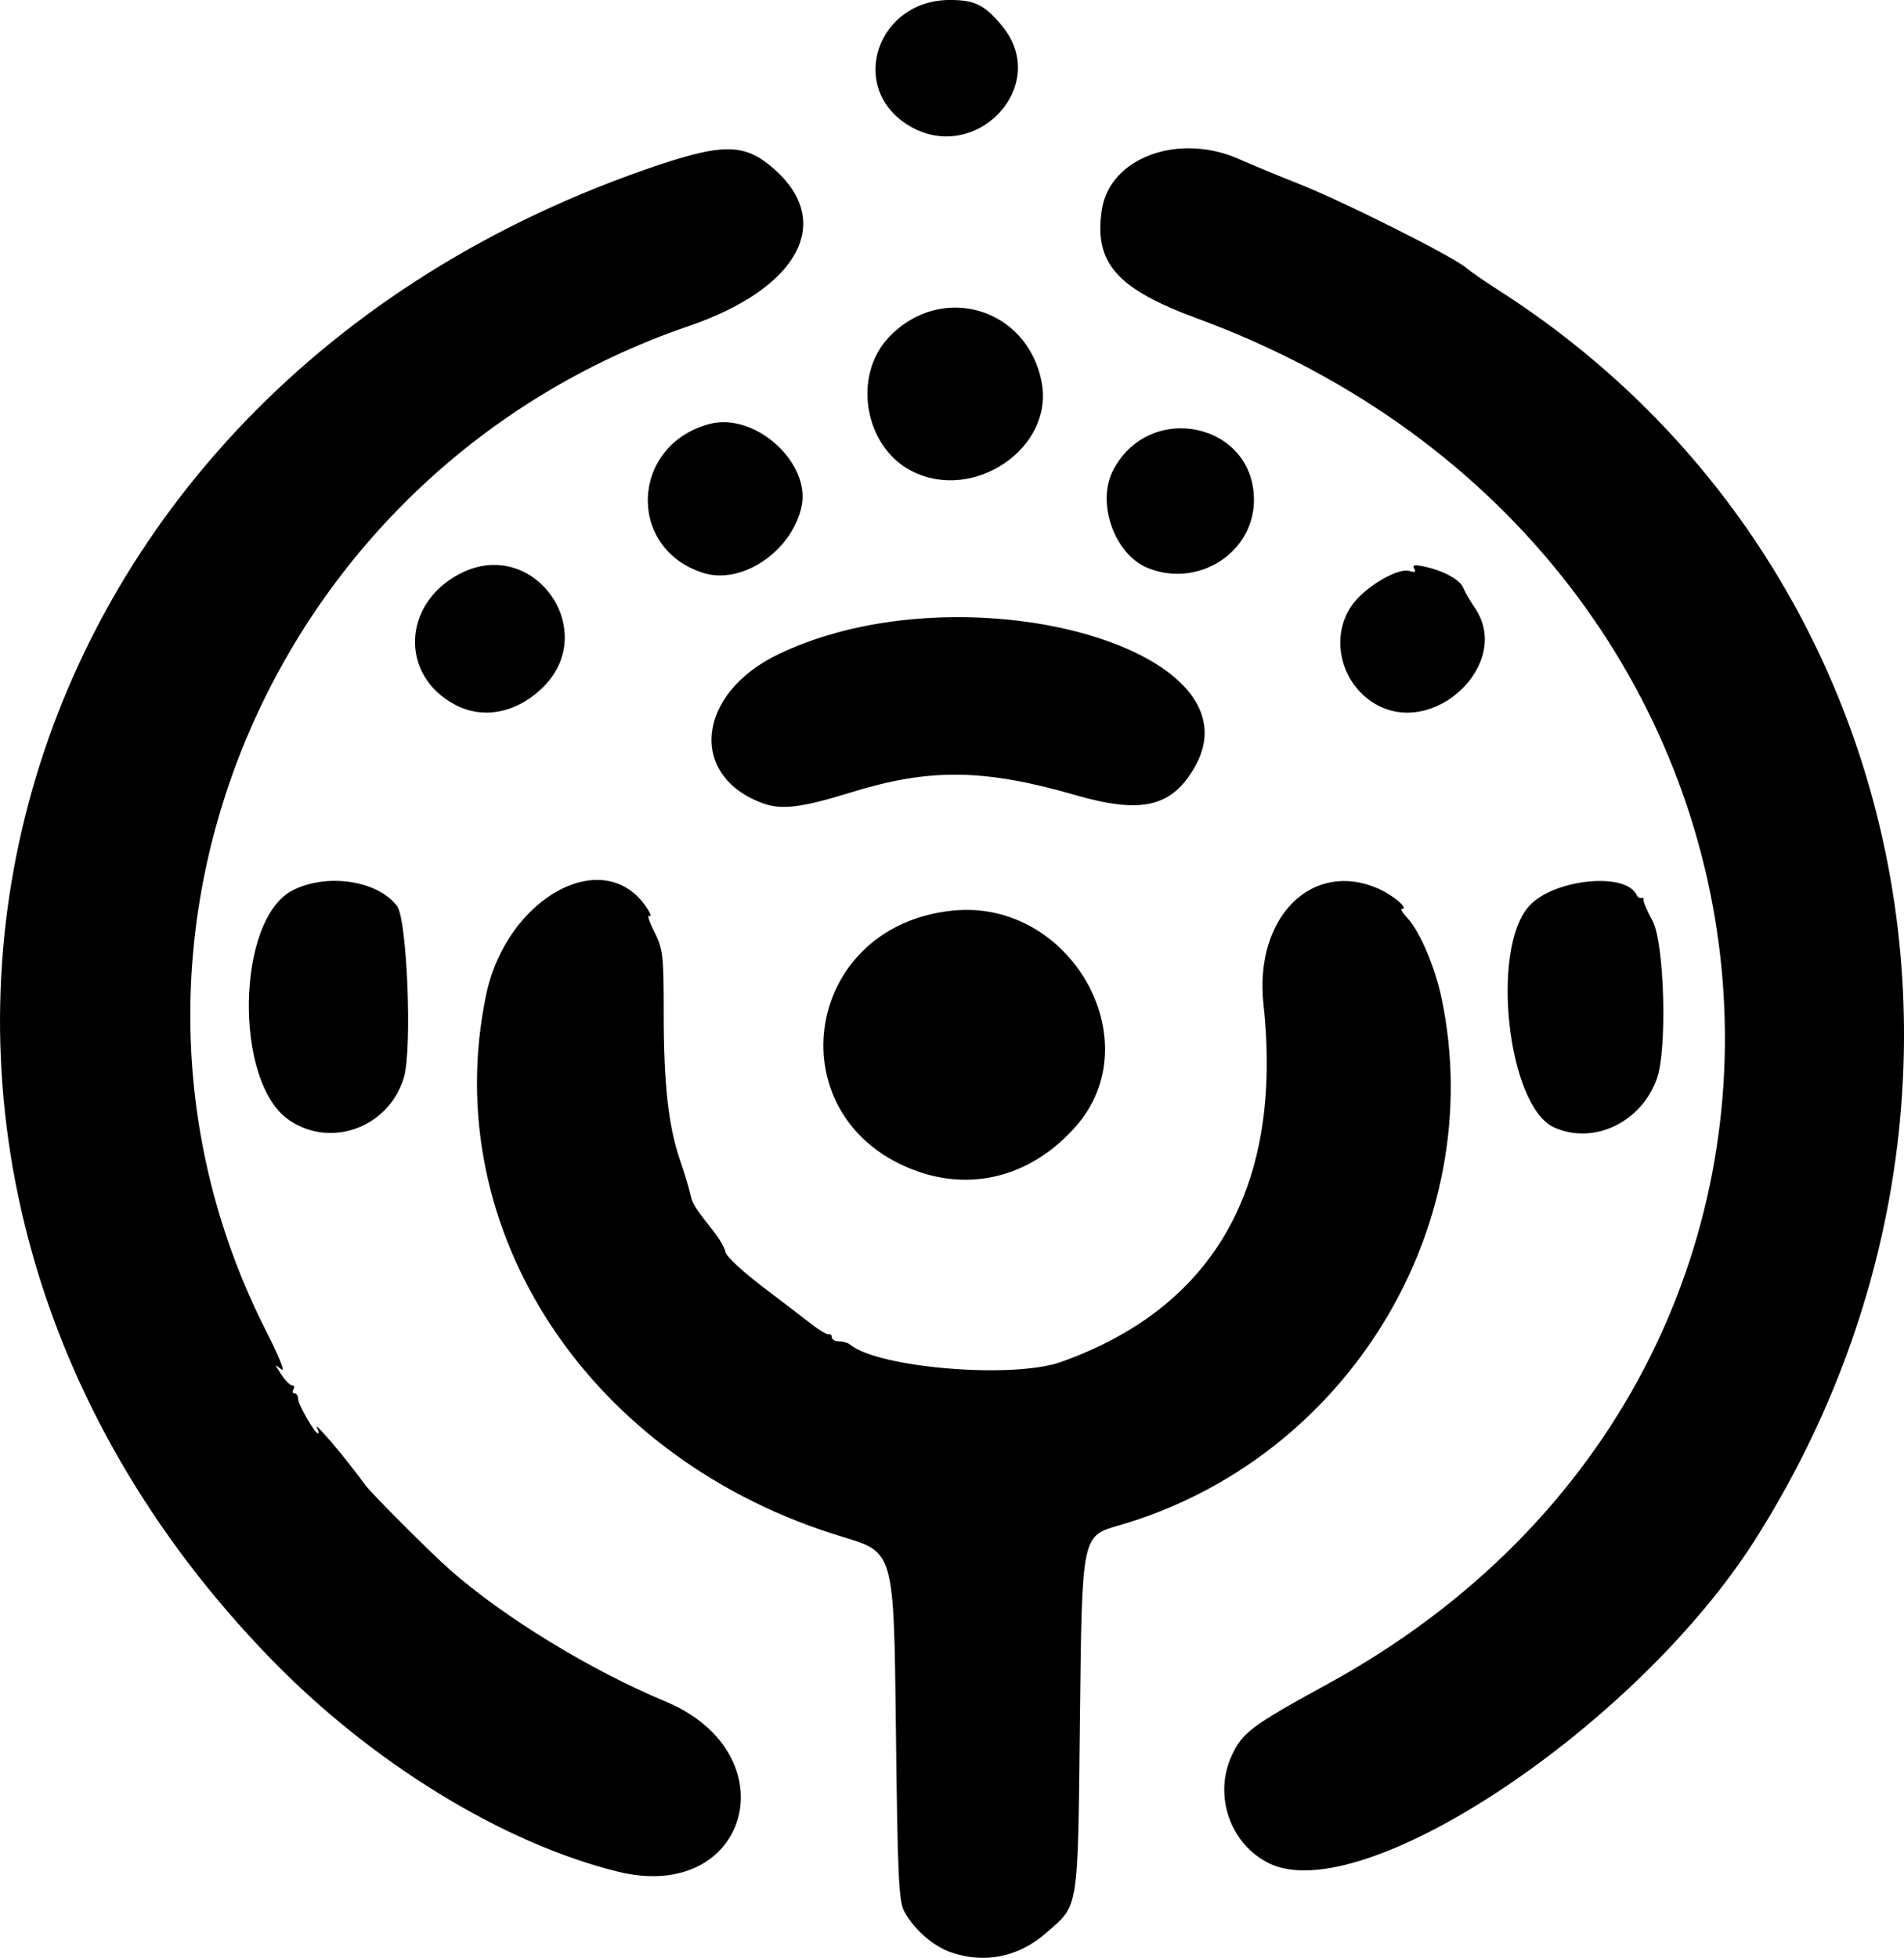<?xml version="1.0" encoding="UTF-8" standalone="no"?>
<!-- Created with Inkscape (http://www.inkscape.org/) -->

<svg
   version="1.1"
   id="svg2"
   width="76.108"
   height="78.235"
   viewBox="0 0 76.108 78.235"
   xmlns="http://www.w3.org/2000/svg"
   xmlns:svg="http://www.w3.org/2000/svg">
  <defs
     id="defs6" />
  <g
     id="g8"
     transform="translate(-28.879,-37.177)">
    <path
       style="fill:#000000;stroke-width:0.16"
       d="m 66.871,115.182 c -0.703,-0.25 -1.446,-0.9 -1.836,-1.606 -0.232,-0.42 -0.276,-1.351 -0.346,-7.426 -0.08,-6.946 -0.08,-6.946 -2.106,-7.555 -10.148,-3.051 -16.222,-12.258 -14.277,-21.642 0.819,-3.952 4.774,-6.076 6.451,-3.464 0.139,0.216 0.174,0.345 0.077,0.286 -0.096,-0.059 -0.006,0.226 0.2,0.634 0.346,0.684 0.375,0.935 0.375,3.263 0,2.83 0.188,4.513 0.654,5.866 0.174,0.505 0.354,1.098 0.4,1.318 0.087,0.417 0.171,0.553 0.919,1.494 0.249,0.314 0.472,0.7 0.494,0.858 0.023,0.158 0.683,0.775 1.467,1.371 0.784,0.595 1.678,1.279 1.986,1.519 0.308,0.24 0.614,0.419 0.68,0.397 0.066,-0.022 0.12,0.033 0.12,0.121 0,0.088 0.13,0.16 0.288,0.16 0.158,0 0.356,0.057 0.44,0.127 1.115,0.934 6.511,1.381 8.429,0.698 6.144,-2.187 8.885,-7.03 8.097,-14.304 -0.374,-3.453 1.933,-5.774 4.586,-4.614 0.594,0.26 1.241,0.812 0.952,0.812 -0.07,0 0.025,0.162 0.211,0.36 0.503,0.535 1.115,1.975 1.377,3.241 1.891,9.122 -3.826,18.428 -12.926,21.041 -1.454,0.418 -1.454,0.418 -1.534,7.528 -0.09,7.996 -0.026,7.583 -1.345,8.744 -1.106,0.973 -2.487,1.252 -3.833,0.772 z m -13.302,-3.218 c -4.587,-1.135 -9.819,-4.342 -13.853,-8.491 C 20.353,83.558 27.92,53.327 54.609,43.975 c 3.136,-1.099 4.004,-1.107 5.21,-0.048 2.419,2.124 0.979,4.777 -3.411,6.28 -16.75,5.737 -24.737,24.736 -16.885,40.169 0.519,1.021 0.772,1.659 0.603,1.52 -0.283,-0.232 -0.283,-0.225 -0.006,0.2 0.157,0.242 0.354,0.44 0.437,0.44 0.083,0 0.107,0.072 0.052,0.16 -0.054,0.088 -0.035,0.16 0.044,0.16 0.079,0 0.143,0.098 0.143,0.218 0,0.229 0.664,1.382 0.796,1.382 0.042,0 0.027,-0.09 -0.033,-0.2 -0.246,-0.449 1.16,1.206 1.926,2.268 0.231,0.32 2.609,2.7 3.371,3.372 2.136,1.888 5.637,4.029 8.607,5.263 5.039,2.094 3.366,8.106 -1.893,6.805 z m 26.032,-0.335 c -1.548,-0.763 -2.222,-2.705 -1.49,-4.293 0.431,-0.934 0.792,-1.204 3.825,-2.862 23.428,-12.81 20.339,-45.173 -5.209,-54.575 -3.213,-1.182 -4.123,-2.218 -3.806,-4.331 0.317,-2.112 3.106,-3.121 5.55,-2.007 0.384,0.175 1.453,0.617 2.377,0.984 1.778,0.705 6.1,2.875 6.64,3.335 0.176,0.15 0.752,0.548 1.28,0.886 16.651,10.643 21.193,32.657 10.294,49.895 -4.727,7.477 -15.729,14.807 -19.462,12.968 z M 65.626,84.006 c -5.78,-1.97 -4.774,-9.822 1.338,-10.443 4.692,-0.477 7.931,5.201 4.919,8.623 -1.688,1.918 -3.998,2.59 -6.257,1.82 z M 40.438,81.937 c -2.224,-1.508 -2.121,-8.039 0.145,-9.187 1.376,-0.697 3.413,-0.386 4.17,0.637 0.403,0.544 0.607,5.722 0.27,6.847 -0.595,1.987 -2.902,2.845 -4.585,1.704 z m 50.571,0.294 c -1.868,-0.83 -2.575,-7.165 -0.989,-8.87 0.989,-1.064 3.854,-1.348 4.276,-0.424 0.04,0.088 0.127,0.142 0.193,0.12 0.066,-0.022 0.105,0.014 0.088,0.08 -0.018,0.066 0.144,0.444 0.36,0.84 0.472,0.867 0.591,5.118 0.175,6.294 -0.619,1.752 -2.524,2.662 -4.103,1.96 z M 59.367,69.274 c -2.984,-1.096 -2.642,-4.383 0.62,-5.951 7.323,-3.522 19.358,-0.279 16.657,4.489 -0.914,1.614 -2.125,1.902 -4.776,1.136 -3.648,-1.053 -5.823,-1.081 -8.955,-0.113 -1.997,0.617 -2.792,0.715 -3.545,0.439 z M 47.068,65.336 c -2.216,-1.171 -2.11,-4.039 0.193,-5.233 2.969,-1.54 5.694,2.339 3.242,4.616 -1.041,0.966 -2.334,1.199 -3.435,0.617 z m 36.737,-0.058 c -1.387,-0.851 -1.78,-2.746 -0.828,-3.993 0.529,-0.693 1.804,-1.43 2.237,-1.293 0.222,0.071 0.28,0.043 0.195,-0.094 -0.09,-0.146 0.015,-0.165 0.42,-0.078 0.757,0.163 1.418,0.526 1.54,0.846 0.057,0.149 0.27,0.516 0.472,0.814 1.51,2.227 -1.69,5.239 -4.036,3.798 z M 56.983,60.068 c -3.069,-0.978 -2.897,-5.101 0.248,-5.948 1.824,-0.491 4.093,1.561 3.682,3.331 -0.414,1.784 -2.398,3.105 -3.931,2.617 z m 17.788,-0.19 c -1.34,-0.535 -2.079,-2.605 -1.396,-3.913 1.455,-2.787 5.645,-1.89 5.628,1.205 -0.012,2.094 -2.223,3.51 -4.232,2.708 z m -9.443,-3.876 c -1.903,-0.966 -2.386,-3.814 -0.91,-5.359 2.094,-2.192 5.541,-1.165 6.101,1.819 0.49,2.614 -2.713,4.799 -5.19,3.541 z M 65.148,42.158 c -2.382,-1.511 -1.198,-4.982 1.7,-4.982 1.003,0 1.399,0.199 2.1,1.054 1.969,2.403 -1.139,5.615 -3.8,3.928 z"
       id="path1892" />
  </g>
</svg>

